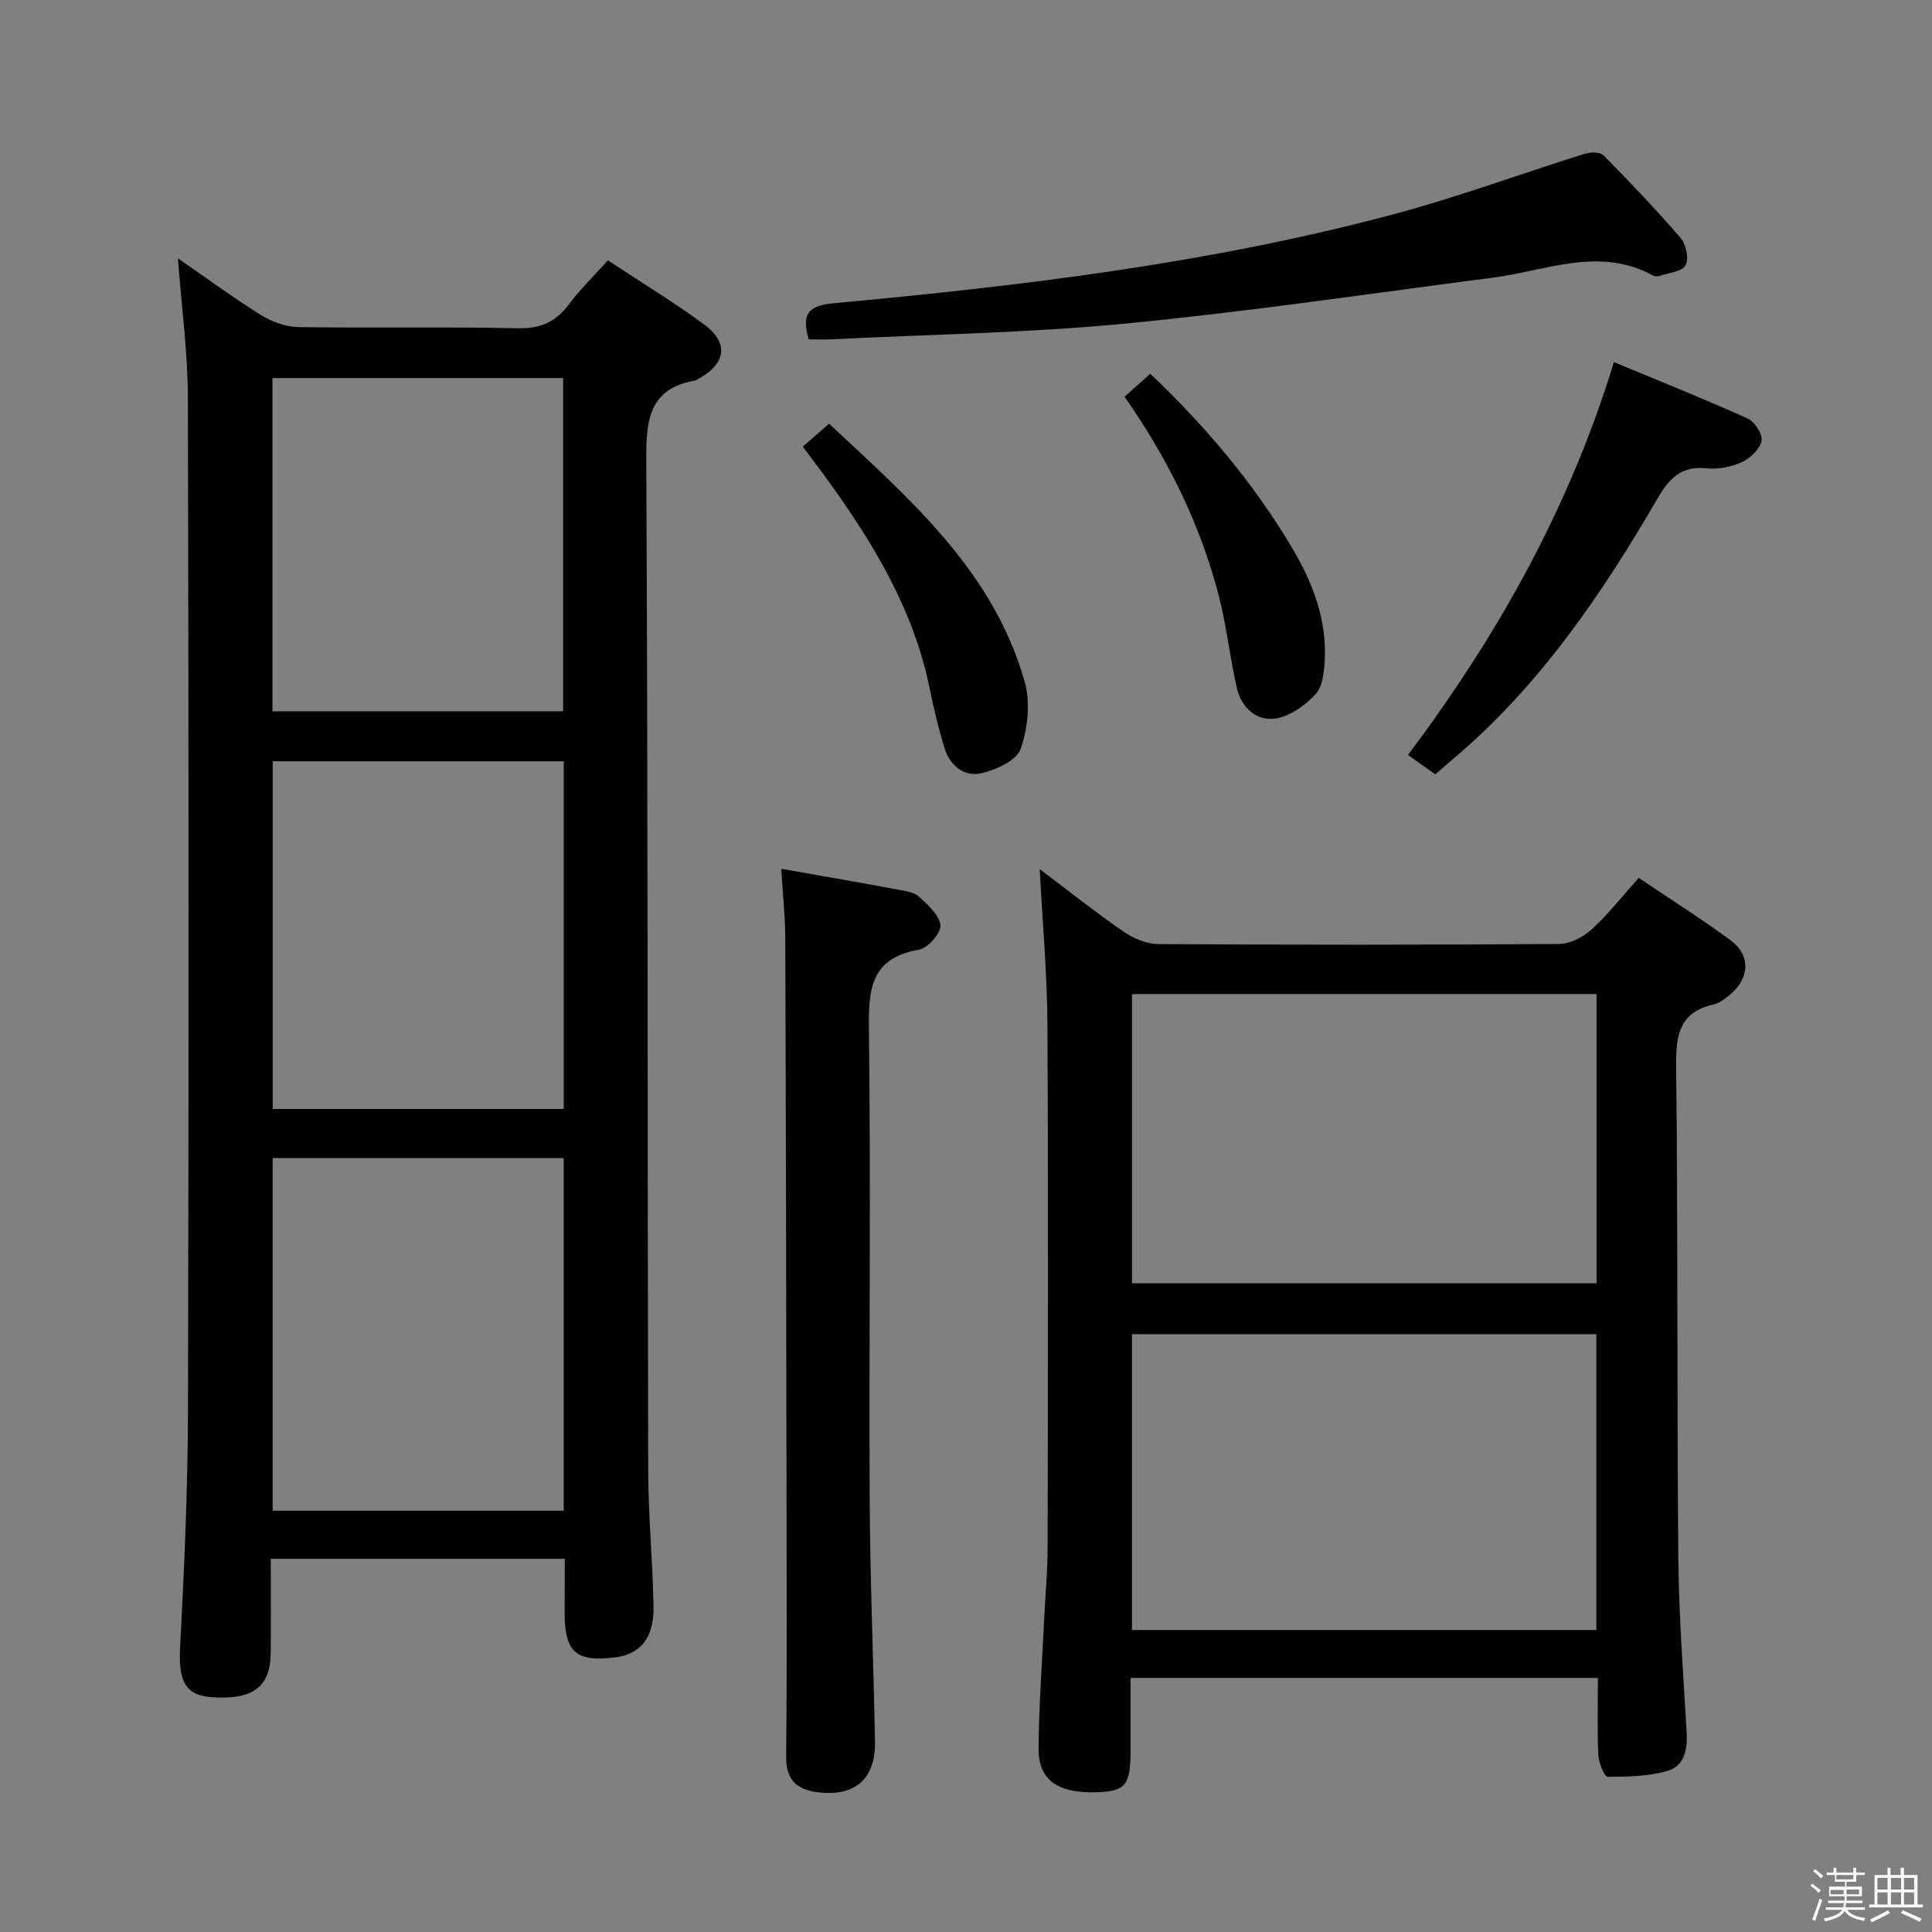 <svg enable-background="new 0 0 400 400" viewBox="0 0 400 400" xmlns="http://www.w3.org/2000/svg"><rect x="0" y="0" width="400" height="400" fill="#808080" stroke="none"/><path d="m374.8 390.4.4-.4c.7.5 1.3 1 1.8 1.4l-.5.5c-.5-.6-1.1-1.1-1.7-1.5zm1 7.3-.6-.3c.5-1.4 1.1-2.8 1.5-4.3.2.1.4.2.6.3-.5 1.3-1 2.8-1.5 4.3zm-.4-10.3.4-.4c.4.3 1 .8 1.7 1.4l-.5.5c-.4-.5-1-1-1.6-1.5zm2.5.3h1.7v-1h.6v1h3.5v-1h.6v1h1.8v.5h-1.8v1.4h-2v1h3.2v2h-3.2v.9h3.3v.5h-3.4c0 .3-.1.6-.1.9h4v.5h-3.7c.7.9 1.9 1.5 3.8 1.7-.1.2-.2.4-.3.6-2.1-.4-3.5-1.1-4-2.1-.4 1-1.8 1.7-4 2.2-.1-.2-.2-.4-.3-.6 2.1-.4 3.4-1 3.8-1.8h-3.4v-.5h3.6c.1-.3.1-.6.2-.9h-3.3v-.5h3.4c0-.3 0-.6 0-.9h-3.2v-2h3.3v-1h-2.1v-1.4h-1.7v-.5zm1.1 3.5v1h2.7c0-.3 0-.4 0-.4 0-.2 0-.2 0-.2 0-.1 0-.2 0-.3h-2.7zm1.2-3v.9h3.5v-.9zm4.7 3h-2.6v.6.4h2.6z" fill="#fbfafc"/><path d="m393.6 386.7h.6v1.5h2.8v6.1h1.1v.6h-11.1v-.6h1.1v-6.1h2.7v-1.5h.6v1.5h2.1v-1.5zm-2.7 8.8.4.6c-1.2.6-2.5 1.3-3.8 1.9-.1-.2-.2-.4-.3-.6 1.2-.6 2.5-1.2 3.7-1.9zm-2.2-6.7v2.4h2.1v-2.4zm0 3v2.5h2.1v-2.5zm2.8-3v2.4h2.1v-2.4zm0 3v2.5h2.1v-2.5zm6 6.1c-1.4-.7-2.7-1.3-3.9-1.8l.3-.6c1.5.6 2.7 1.2 3.9 1.7zm-1.2-9.1h-2.1v2.4h2.1zm-2.1 3v2.5h2.1v-2.5z" fill="#fbfafc"/><g fill="#010100"><path d="m116.93 322.73c-20.38 0-40.29 0-60.87 0 0 6.6.04 13.02-.01 19.45-.05 7.08-3.67 9.8-12.14 9.21-5.59-.39-6.98-3.35-6.62-10.32.85-16.28 1.59-32.58 1.63-48.88.17-69.96.15-139.93-.02-209.89-.02-9.26-1.29-18.52-2.06-28.81 6.11 4.21 11.51 8.2 17.2 11.74 2.24 1.39 5.11 2.45 7.71 2.49 15.16.23 30.32-.09 45.47.24 4.68.1 7.82-1.28 10.55-4.93 2.36-3.16 5.23-5.93 8.1-9.12 6.77 4.46 13.42 8.54 19.72 13.11 5.43 3.93 4.82 8.3-1.16 11.5-.15.08-.28.22-.43.24-9.5 1.64-10.24 7.98-10.2 16.28.36 69.79.24 139.59.4 209.39.02 9.47.96 18.94 1.1 28.41.09 6.32-2.79 9.66-7.91 10.3-8.12 1.02-10.48-1.06-10.49-9.22.03-3.63.03-7.26.03-11.19zm-.22-9.95c0-24.54 0-48.61 0-73.02-20.18 0-40.21 0-60.26 0v73.02zm.01-155.17c-20.41 0-40.41 0-60.26 0v71.99h60.26c0-24.07 0-47.83 0-71.99zm-.13-10.34c0-23.19 0-46.06 0-68.99-20.24 0-40.15 0-60.18 0v68.99z"/><path d="m330.83 347.4c-32.49 0-64.26 0-96.76 0v14.93c0 7.29-1 8.53-6.99 8.73-8.04.27-12.1-2.5-12.05-9.08.06-8.97.74-17.94 1.16-26.91.23-4.82.7-9.63.71-14.45.06-36.16.15-72.33-.04-108.49-.06-10.56-1.02-21.11-1.6-32.19 5.97 4.5 11.54 8.93 17.38 12.96 2.04 1.4 4.75 2.55 7.16 2.56 27.66.18 55.33.18 82.99-.02 2.29-.02 5-1.42 6.75-3.02 3.42-3.12 6.3-6.83 9.74-10.67 6.41 4.33 12.83 8.39 18.94 12.87 4.29 3.14 4.08 7.92-.07 11.33-1.02.83-2.17 1.76-3.4 2.03-6.94 1.56-7.79 6.15-7.72 12.51.38 33.99.15 67.99.45 101.98.11 12.13 1.03 24.25 1.73 36.37.2 3.53-.61 6.84-3.95 7.8-3.95 1.14-8.27 1.23-12.43 1.21-.67 0-1.83-2.88-1.91-4.47-.25-5.1-.09-10.25-.09-15.98zm-96.47-71.18v61.26h96.15c0-20.58 0-40.81 0-61.26-32.09 0-63.87 0-96.15 0zm96.2-10.53c0-20.09 0-39.82 0-59.88-32.18 0-64.19 0-96.19 0v59.88z"/><path d="m161.75 179.87c8.7 1.54 16.54 2.9 24.36 4.35 1.45.27 3.19.52 4.17 1.44 1.83 1.71 4.26 3.83 4.42 5.93.12 1.63-2.63 4.72-4.47 5.04-10 1.73-10.44 8.2-10.33 16.58.41 32.32 0 64.66.16 96.99.08 16.78.78 33.55 1.1 50.32.15 7.67-4 11.41-11.54 10.58-4.3-.47-6.9-2.27-6.85-7.32.19-18.83.1-37.66.07-56.49-.06-37.83-.12-75.65-.26-113.48-.04-4.44-.53-8.89-.83-13.94z"/><path d="m167.43 70.26c-1.7-5.82.48-7.05 5.47-7.51 38.88-3.58 77.62-8.26 115.45-18.34 13.43-3.58 26.51-8.43 39.79-12.58 1.17-.37 3.14-.39 3.84.32 5.49 5.56 10.9 11.23 15.99 17.15 1.13 1.31 1.75 4.3 1.01 5.61-.75 1.33-3.47 1.57-5.36 2.21-.43.15-1.07.09-1.47-.13-11.08-6-21.97-.94-32.94.48-25.34 3.28-50.64 7.05-76.06 9.51-20.17 1.95-40.51 2.25-60.77 3.26-1.62.09-3.25.02-4.95.02z"/><path d="m297.16 160.32c-1.86-1.32-3.59-2.55-5.65-4.01 18.45-24.6 33.32-50.92 42.64-81.34 9.61 4 18.77 7.65 27.75 11.71 1.43.65 3.09 3.3 2.8 4.63-.38 1.72-2.35 3.58-4.09 4.38-2.19.99-4.9 1.52-7.28 1.27-5.14-.54-7.65 1.95-10.08 6.12-11.57 19.9-24.44 38.84-42.22 53.9-1.24 1.05-2.47 2.13-3.87 3.34z"/><path d="m166.2 92.48c1.98-1.72 3.47-3.02 5.45-4.76 16.62 15.54 33.98 30.43 40.5 53.42 1.22 4.29.65 9.66-.84 13.91-.84 2.4-5.08 4.34-8.12 5.04-3.49.81-6.47-1.52-7.59-5.07-1.28-4.09-2.27-8.29-3.13-12.5-3.28-16.16-11.53-29.86-21-42.98-1.63-2.28-3.35-4.5-5.27-7.06z"/><path d="m232.83 82.14c1.86-1.66 3.56-3.18 5.32-4.75 11.46 10.86 21.27 22.55 29.19 35.74 4.33 7.22 7.39 14.95 6.93 23.57-.13 2.42-.43 5.45-1.9 7.03-2.17 2.32-5.32 4.6-8.33 5.04-3.89.57-7.02-2.29-7.94-6.23-1.47-6.29-2.11-12.78-3.72-19.03-3.84-14.92-10.59-28.55-19.55-41.37z"/></g></svg>
